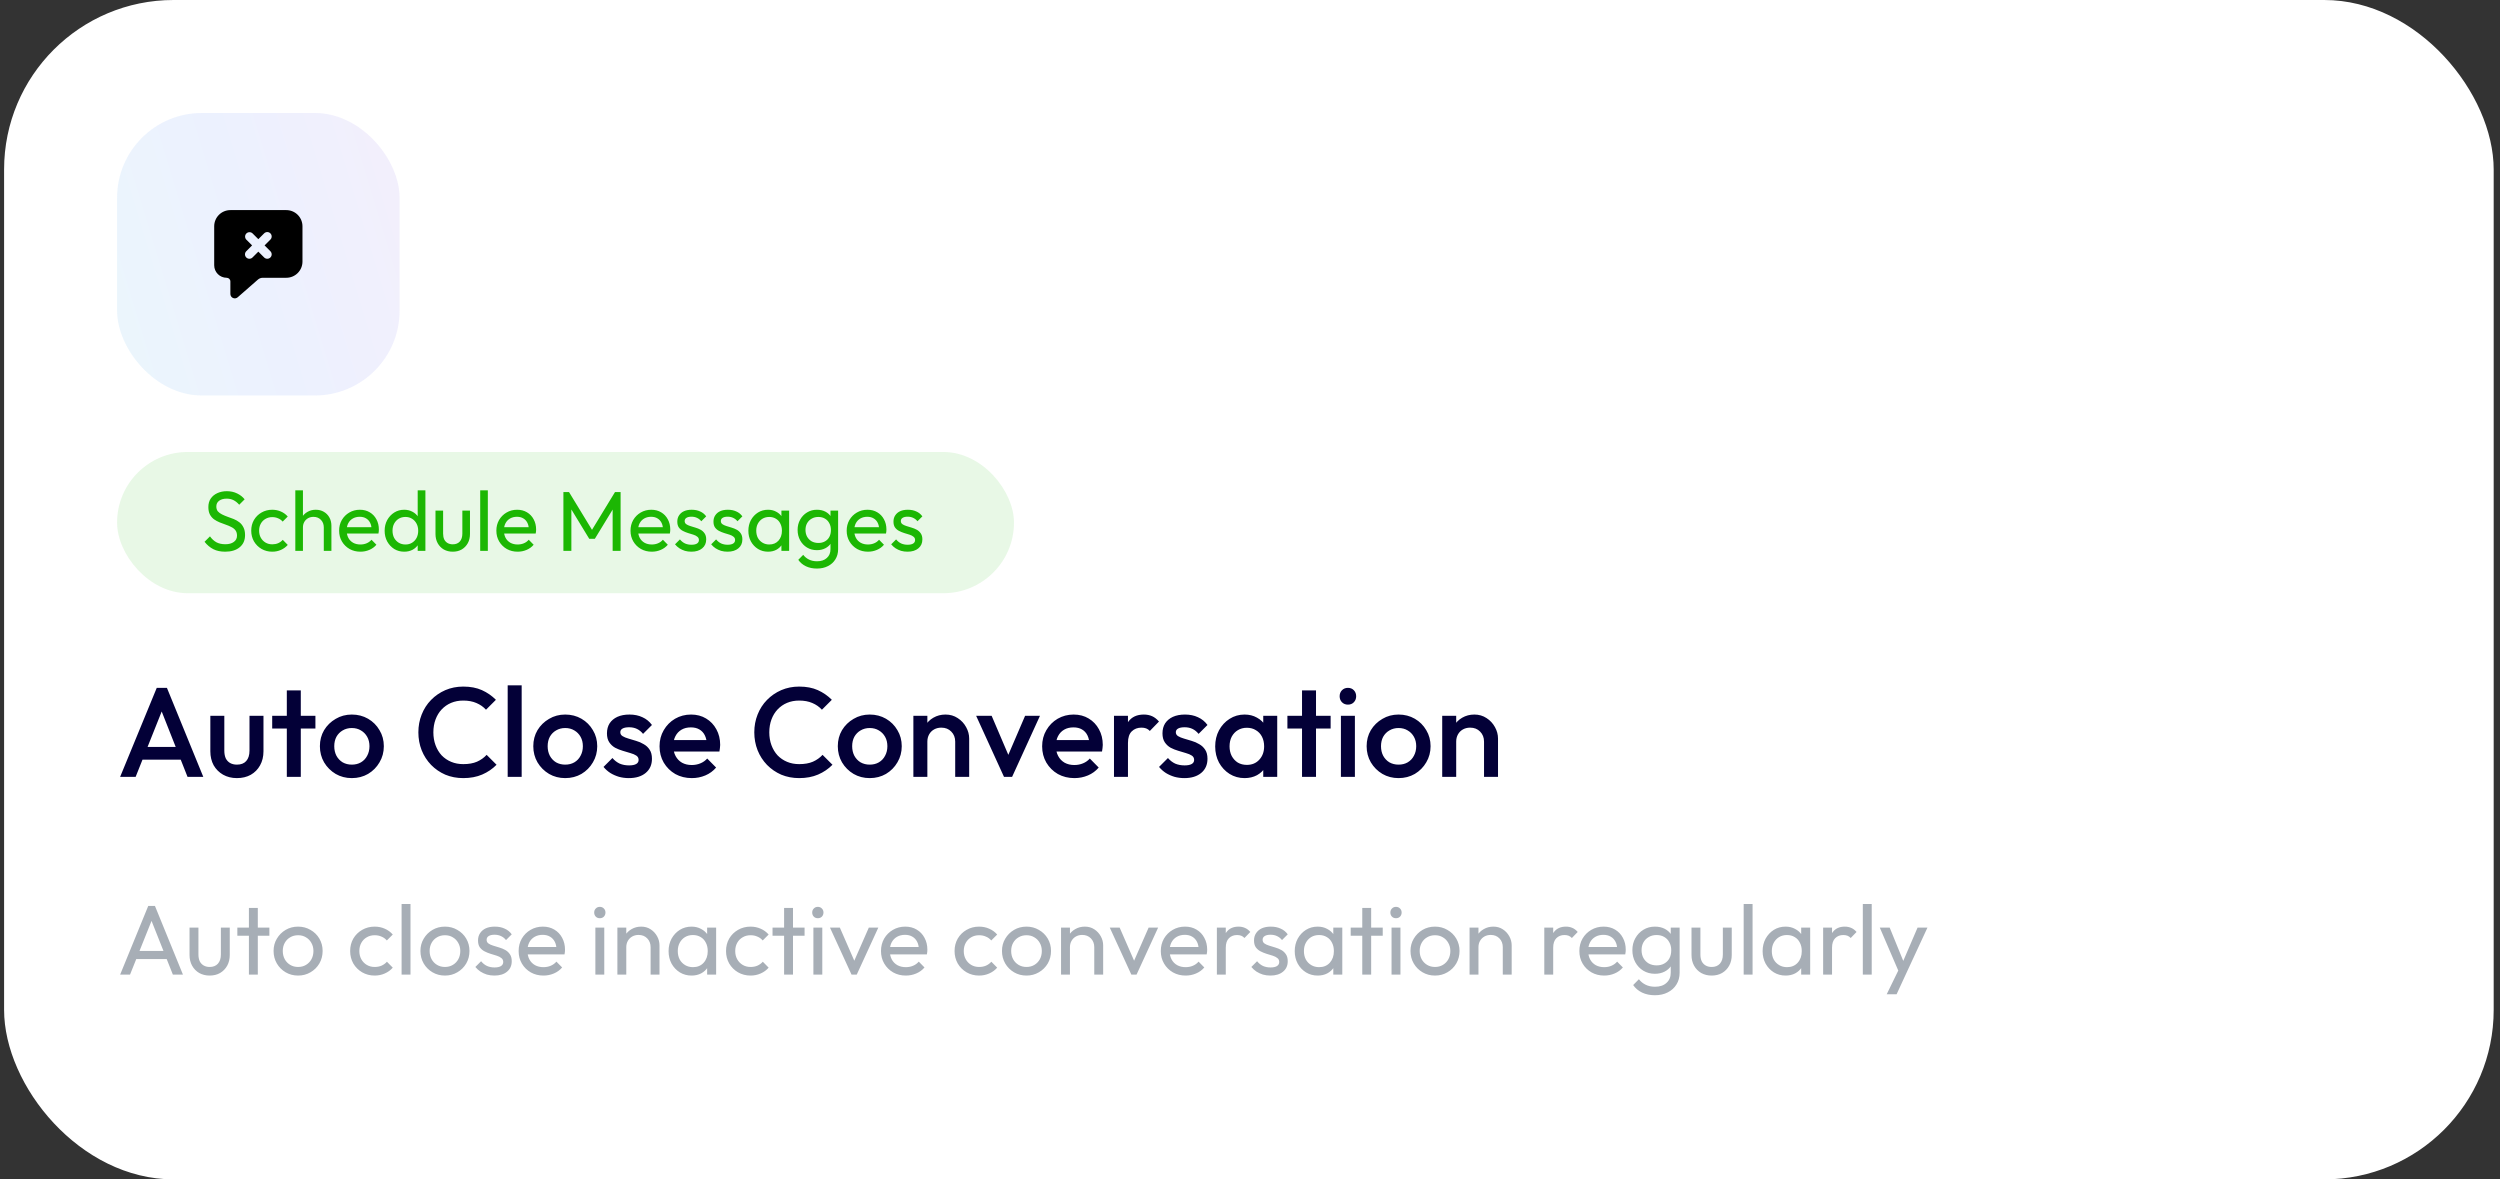 <svg width="354" height="167" viewBox="0 0 354 167" fill="none" xmlns="http://www.w3.org/2000/svg">
<rect x="0" y="0" width="354" height="167" fill="#333333" stroke="none"/>
<rect x="0.58" width="352.526" height="167" rx="24" fill="white"/>
<rect x="16.58" y="16" width="40" height="40" rx="12" fill="url(#paint0_linear_1293_7280)" fill-opacity="0.1"/>
<path fill-rule="evenodd" clip-rule="evenodd" d="M32.621 29.75C32.014 29.75 31.431 29.991 31.001 30.421C30.571 30.851 30.33 31.434 30.33 32.042V37.562C30.33 38.541 31.122 39.333 32.1 39.333C32.388 39.333 32.621 39.567 32.621 39.854V41.625C32.621 41.745 32.656 41.863 32.721 41.964C32.786 42.064 32.879 42.144 32.988 42.194C33.097 42.243 33.219 42.261 33.338 42.243C33.456 42.225 33.568 42.174 33.658 42.095L36.52 39.591C36.71 39.424 36.953 39.333 37.205 39.333H40.538C41.146 39.333 41.729 39.092 42.158 38.662C42.588 38.232 42.83 37.65 42.83 37.042V32.042C42.83 31.434 42.588 30.851 42.158 30.421C41.729 29.991 41.146 29.75 40.538 29.75H32.621ZM34.888 33.058C35.005 32.941 35.164 32.876 35.33 32.876C35.495 32.876 35.654 32.941 35.771 33.058L36.58 33.867L37.388 33.058C37.445 32.997 37.514 32.948 37.591 32.913C37.667 32.879 37.75 32.861 37.834 32.859C37.918 32.858 38.001 32.873 38.079 32.905C38.157 32.936 38.228 32.983 38.287 33.042C38.346 33.102 38.393 33.172 38.425 33.25C38.456 33.328 38.472 33.411 38.47 33.495C38.469 33.579 38.45 33.662 38.416 33.739C38.382 33.815 38.333 33.884 38.271 33.942L37.463 34.75L38.271 35.558C38.333 35.616 38.382 35.685 38.416 35.761C38.45 35.838 38.469 35.921 38.47 36.005C38.472 36.089 38.456 36.172 38.425 36.25C38.393 36.328 38.346 36.398 38.287 36.458C38.228 36.517 38.157 36.564 38.079 36.595C38.001 36.627 37.918 36.642 37.834 36.641C37.75 36.639 37.667 36.621 37.591 36.587C37.514 36.552 37.445 36.503 37.388 36.442L36.58 35.633L35.771 36.442C35.714 36.503 35.645 36.552 35.568 36.587C35.492 36.621 35.409 36.639 35.325 36.641C35.241 36.642 35.158 36.627 35.08 36.595C35.002 36.564 34.931 36.517 34.872 36.458C34.813 36.398 34.766 36.328 34.734 36.25C34.703 36.172 34.688 36.089 34.689 36.005C34.691 35.921 34.709 35.838 34.743 35.761C34.777 35.685 34.827 35.616 34.888 35.558L35.696 34.75L34.888 33.942C34.771 33.825 34.705 33.666 34.705 33.5C34.705 33.334 34.771 33.175 34.888 33.058Z" fill="black"/>
<rect x="16.58" y="64" width="127" height="20" rx="10" fill="#1CB703" fill-opacity="0.1"/>
<path d="M31.88 78.12C31.224 78.12 30.664 78 30.2 77.76C29.736 77.52 29.324 77.172 28.964 76.716L29.732 75.948C29.996 76.316 30.3 76.596 30.644 76.788C30.988 76.972 31.412 77.064 31.916 77.064C32.412 77.064 32.808 76.956 33.104 76.74C33.408 76.524 33.56 76.228 33.56 75.852C33.56 75.54 33.488 75.288 33.344 75.096C33.2 74.904 33.004 74.748 32.756 74.628C32.516 74.5 32.252 74.388 31.964 74.292C31.676 74.188 31.388 74.08 31.1 73.968C30.812 73.848 30.548 73.704 30.308 73.536C30.068 73.36 29.872 73.132 29.72 72.852C29.576 72.572 29.504 72.22 29.504 71.796C29.504 71.324 29.616 70.924 29.84 70.596C30.072 70.26 30.384 70.004 30.776 69.828C31.176 69.644 31.624 69.552 32.12 69.552C32.664 69.552 33.152 69.66 33.584 69.876C34.016 70.084 34.368 70.36 34.64 70.704L33.872 71.472C33.624 71.184 33.356 70.968 33.068 70.824C32.788 70.68 32.464 70.608 32.096 70.608C31.648 70.608 31.292 70.708 31.028 70.908C30.764 71.1 30.632 71.372 30.632 71.724C30.632 72.004 30.704 72.232 30.848 72.408C31 72.576 31.196 72.72 31.436 72.84C31.676 72.96 31.94 73.072 32.228 73.176C32.524 73.272 32.816 73.38 33.104 73.5C33.392 73.62 33.656 73.772 33.896 73.956C34.136 74.14 34.328 74.38 34.472 74.676C34.624 74.964 34.7 75.328 34.7 75.768C34.7 76.504 34.444 77.08 33.932 77.496C33.428 77.912 32.744 78.12 31.88 78.12ZM38.55 78.12C37.99 78.12 37.482 77.988 37.026 77.724C36.578 77.46 36.222 77.104 35.958 76.656C35.702 76.2 35.574 75.696 35.574 75.144C35.574 74.584 35.702 74.08 35.958 73.632C36.222 73.184 36.578 72.832 37.026 72.576C37.482 72.312 37.99 72.18 38.55 72.18C38.99 72.18 39.398 72.264 39.774 72.432C40.15 72.592 40.474 72.828 40.746 73.14L40.026 73.86C39.85 73.652 39.634 73.496 39.378 73.392C39.13 73.28 38.854 73.224 38.55 73.224C38.19 73.224 37.87 73.308 37.59 73.476C37.31 73.636 37.09 73.86 36.93 74.148C36.77 74.436 36.69 74.768 36.69 75.144C36.69 75.52 36.77 75.852 36.93 76.14C37.09 76.428 37.31 76.656 37.59 76.824C37.87 76.992 38.19 77.076 38.55 77.076C38.854 77.076 39.13 77.024 39.378 76.92C39.634 76.808 39.854 76.648 40.038 76.44L40.746 77.16C40.482 77.464 40.158 77.7 39.774 77.868C39.398 78.036 38.99 78.12 38.55 78.12ZM45.849 78V74.676C45.849 74.244 45.713 73.888 45.441 73.608C45.169 73.328 44.817 73.188 44.385 73.188C44.097 73.188 43.841 73.252 43.617 73.38C43.393 73.508 43.217 73.684 43.089 73.908C42.961 74.132 42.897 74.388 42.897 74.676L42.453 74.424C42.453 73.992 42.549 73.608 42.741 73.272C42.933 72.936 43.201 72.672 43.545 72.48C43.889 72.28 44.277 72.18 44.709 72.18C45.141 72.18 45.521 72.276 45.849 72.468C46.185 72.66 46.449 72.928 46.641 73.272C46.833 73.616 46.929 74.012 46.929 74.46V78H45.849ZM41.817 78V69.432H42.897V78H41.817ZM51.031 78.12C50.463 78.12 49.951 77.992 49.495 77.736C49.039 77.472 48.679 77.116 48.415 76.668C48.151 76.22 48.019 75.712 48.019 75.144C48.019 74.584 48.147 74.08 48.403 73.632C48.667 73.184 49.019 72.832 49.459 72.576C49.907 72.312 50.407 72.18 50.959 72.18C51.487 72.18 51.951 72.3 52.351 72.54C52.759 72.78 53.075 73.112 53.299 73.536C53.531 73.96 53.647 74.44 53.647 74.976C53.647 75.056 53.643 75.144 53.635 75.24C53.627 75.328 53.611 75.432 53.587 75.552H48.775V74.652H53.011L52.615 75C52.615 74.616 52.547 74.292 52.411 74.028C52.275 73.756 52.083 73.548 51.835 73.404C51.587 73.252 51.287 73.176 50.935 73.176C50.567 73.176 50.243 73.256 49.963 73.416C49.683 73.576 49.467 73.8 49.315 74.088C49.163 74.376 49.087 74.716 49.087 75.108C49.087 75.508 49.167 75.86 49.327 76.164C49.487 76.46 49.715 76.692 50.011 76.86C50.307 77.02 50.647 77.1 51.031 77.1C51.351 77.1 51.643 77.044 51.907 76.932C52.179 76.82 52.411 76.652 52.603 76.428L53.299 77.136C53.027 77.456 52.691 77.7 52.291 77.868C51.899 78.036 51.479 78.12 51.031 78.12ZM57.237 78.12C56.709 78.12 56.237 77.992 55.821 77.736C55.405 77.472 55.073 77.116 54.825 76.668C54.585 76.22 54.465 75.716 54.465 75.156C54.465 74.596 54.585 74.092 54.825 73.644C55.073 73.196 55.405 72.84 55.821 72.576C56.237 72.312 56.709 72.18 57.237 72.18C57.661 72.18 58.045 72.272 58.389 72.456C58.733 72.632 59.009 72.88 59.217 73.2C59.433 73.512 59.553 73.876 59.577 74.292V76.008C59.553 76.416 59.437 76.78 59.229 77.1C59.021 77.42 58.745 77.672 58.401 77.856C58.057 78.032 57.669 78.12 57.237 78.12ZM57.417 77.1C57.777 77.1 58.089 77.016 58.353 76.848C58.625 76.68 58.837 76.452 58.989 76.164C59.141 75.868 59.217 75.532 59.217 75.156C59.217 74.764 59.137 74.424 58.977 74.136C58.825 73.848 58.613 73.62 58.341 73.452C58.077 73.284 57.765 73.2 57.405 73.2C57.045 73.2 56.729 73.284 56.457 73.452C56.185 73.62 55.969 73.852 55.809 74.148C55.657 74.436 55.581 74.768 55.581 75.144C55.581 75.528 55.657 75.868 55.809 76.164C55.969 76.452 56.185 76.68 56.457 76.848C56.737 77.016 57.057 77.1 57.417 77.1ZM60.237 78H59.145V76.464L59.349 75.072L59.145 73.692V69.432H60.237V78ZM64.101 78.12C63.637 78.12 63.217 78.016 62.841 77.808C62.473 77.592 62.185 77.296 61.977 76.92C61.769 76.544 61.665 76.108 61.665 75.612V72.3H62.745V75.564C62.745 75.876 62.797 76.148 62.901 76.38C63.013 76.604 63.173 76.776 63.381 76.896C63.589 77.016 63.833 77.076 64.113 77.076C64.537 77.076 64.869 76.944 65.109 76.68C65.349 76.408 65.469 76.036 65.469 75.564V72.3H66.549V75.612C66.549 76.108 66.445 76.544 66.237 76.92C66.029 77.296 65.741 77.592 65.373 77.808C65.013 78.016 64.589 78.12 64.101 78.12ZM67.997 78V69.432H69.077V78H67.997ZM73.297 78.12C72.729 78.12 72.217 77.992 71.761 77.736C71.305 77.472 70.945 77.116 70.681 76.668C70.417 76.22 70.285 75.712 70.285 75.144C70.285 74.584 70.413 74.08 70.669 73.632C70.933 73.184 71.285 72.832 71.725 72.576C72.173 72.312 72.673 72.18 73.225 72.18C73.753 72.18 74.217 72.3 74.617 72.54C75.025 72.78 75.341 73.112 75.565 73.536C75.797 73.96 75.913 74.44 75.913 74.976C75.913 75.056 75.909 75.144 75.901 75.24C75.893 75.328 75.877 75.432 75.853 75.552H71.041V74.652H75.277L74.881 75C74.881 74.616 74.813 74.292 74.677 74.028C74.541 73.756 74.349 73.548 74.101 73.404C73.853 73.252 73.553 73.176 73.201 73.176C72.833 73.176 72.509 73.256 72.229 73.416C71.949 73.576 71.733 73.8 71.581 74.088C71.429 74.376 71.353 74.716 71.353 75.108C71.353 75.508 71.433 75.86 71.593 76.164C71.753 76.46 71.981 76.692 72.277 76.86C72.573 77.02 72.913 77.1 73.297 77.1C73.617 77.1 73.909 77.044 74.173 76.932C74.445 76.82 74.677 76.652 74.869 76.428L75.565 77.136C75.293 77.456 74.957 77.7 74.557 77.868C74.165 78.036 73.745 78.12 73.297 78.12ZM79.778 78V69.672H80.57L84.098 75.468H83.558L87.086 69.672H87.878V78H86.75V71.652L87.014 71.724L84.23 76.296H83.438L80.654 71.724L80.906 71.652V78H79.778ZM92.293 78.12C91.725 78.12 91.213 77.992 90.757 77.736C90.301 77.472 89.941 77.116 89.677 76.668C89.413 76.22 89.281 75.712 89.281 75.144C89.281 74.584 89.409 74.08 89.665 73.632C89.929 73.184 90.281 72.832 90.721 72.576C91.169 72.312 91.669 72.18 92.221 72.18C92.749 72.18 93.213 72.3 93.613 72.54C94.021 72.78 94.337 73.112 94.561 73.536C94.793 73.96 94.909 74.44 94.909 74.976C94.909 75.056 94.905 75.144 94.897 75.24C94.889 75.328 94.873 75.432 94.849 75.552H90.037V74.652H94.273L93.877 75C93.877 74.616 93.809 74.292 93.673 74.028C93.537 73.756 93.345 73.548 93.097 73.404C92.849 73.252 92.549 73.176 92.197 73.176C91.829 73.176 91.505 73.256 91.225 73.416C90.945 73.576 90.729 73.8 90.577 74.088C90.425 74.376 90.349 74.716 90.349 75.108C90.349 75.508 90.429 75.86 90.589 76.164C90.749 76.46 90.977 76.692 91.273 76.86C91.569 77.02 91.909 77.1 92.293 77.1C92.613 77.1 92.905 77.044 93.169 76.932C93.441 76.82 93.673 76.652 93.865 76.428L94.561 77.136C94.289 77.456 93.953 77.7 93.553 77.868C93.161 78.036 92.741 78.12 92.293 78.12ZM97.898 78.12C97.578 78.12 97.274 78.08 96.986 78C96.706 77.912 96.446 77.792 96.206 77.64C95.966 77.48 95.758 77.292 95.582 77.076L96.278 76.38C96.486 76.636 96.726 76.828 96.998 76.956C97.27 77.076 97.574 77.136 97.91 77.136C98.246 77.136 98.506 77.08 98.69 76.968C98.874 76.848 98.966 76.684 98.966 76.476C98.966 76.268 98.89 76.108 98.738 75.996C98.594 75.876 98.406 75.78 98.174 75.708C97.942 75.628 97.694 75.552 97.43 75.48C97.174 75.4 96.93 75.3 96.698 75.18C96.466 75.06 96.274 74.896 96.122 74.688C95.978 74.48 95.906 74.204 95.906 73.86C95.906 73.516 95.99 73.22 96.158 72.972C96.326 72.716 96.558 72.52 96.854 72.384C97.158 72.248 97.522 72.18 97.946 72.18C98.394 72.18 98.79 72.26 99.134 72.42C99.486 72.572 99.774 72.804 99.998 73.116L99.302 73.812C99.142 73.604 98.942 73.444 98.702 73.332C98.47 73.22 98.206 73.164 97.91 73.164C97.598 73.164 97.358 73.22 97.19 73.332C97.03 73.436 96.95 73.584 96.95 73.776C96.95 73.968 97.022 74.116 97.166 74.22C97.31 74.324 97.498 74.412 97.73 74.484C97.97 74.556 98.218 74.632 98.474 74.712C98.73 74.784 98.974 74.884 99.206 75.012C99.438 75.14 99.626 75.312 99.77 75.528C99.922 75.744 99.998 76.028 99.998 76.38C99.998 76.916 99.806 77.34 99.422 77.652C99.046 77.964 98.538 78.12 97.898 78.12ZM103.02 78.12C102.7 78.12 102.396 78.08 102.108 78C101.828 77.912 101.568 77.792 101.328 77.64C101.088 77.48 100.88 77.292 100.704 77.076L101.4 76.38C101.608 76.636 101.848 76.828 102.12 76.956C102.392 77.076 102.696 77.136 103.032 77.136C103.368 77.136 103.628 77.08 103.812 76.968C103.996 76.848 104.088 76.684 104.088 76.476C104.088 76.268 104.012 76.108 103.86 75.996C103.716 75.876 103.528 75.78 103.296 75.708C103.064 75.628 102.816 75.552 102.552 75.48C102.296 75.4 102.052 75.3 101.82 75.18C101.588 75.06 101.396 74.896 101.244 74.688C101.1 74.48 101.028 74.204 101.028 73.86C101.028 73.516 101.112 73.22 101.28 72.972C101.448 72.716 101.68 72.52 101.976 72.384C102.28 72.248 102.644 72.18 103.068 72.18C103.516 72.18 103.912 72.26 104.256 72.42C104.608 72.572 104.896 72.804 105.12 73.116L104.424 73.812C104.264 73.604 104.064 73.444 103.824 73.332C103.592 73.22 103.328 73.164 103.032 73.164C102.72 73.164 102.48 73.22 102.312 73.332C102.152 73.436 102.072 73.584 102.072 73.776C102.072 73.968 102.144 74.116 102.288 74.22C102.432 74.324 102.62 74.412 102.852 74.484C103.092 74.556 103.34 74.632 103.596 74.712C103.852 74.784 104.096 74.884 104.328 75.012C104.56 75.14 104.748 75.312 104.892 75.528C105.044 75.744 105.12 76.028 105.12 76.38C105.12 76.916 104.928 77.34 104.544 77.652C104.168 77.964 103.66 78.12 103.02 78.12ZM108.753 78.12C108.233 78.12 107.761 77.992 107.337 77.736C106.913 77.472 106.577 77.116 106.329 76.668C106.089 76.22 105.969 75.716 105.969 75.156C105.969 74.596 106.089 74.092 106.329 73.644C106.577 73.196 106.909 72.84 107.325 72.576C107.749 72.312 108.225 72.18 108.753 72.18C109.185 72.18 109.569 72.272 109.905 72.456C110.249 72.632 110.525 72.88 110.733 73.2C110.941 73.512 111.057 73.876 111.081 74.292V76.008C111.057 76.416 110.941 76.78 110.733 77.1C110.533 77.42 110.261 77.672 109.917 77.856C109.581 78.032 109.193 78.12 108.753 78.12ZM108.933 77.1C109.469 77.1 109.901 76.92 110.229 76.56C110.557 76.192 110.721 75.724 110.721 75.156C110.721 74.764 110.645 74.424 110.493 74.136C110.349 73.84 110.141 73.612 109.869 73.452C109.597 73.284 109.281 73.2 108.921 73.2C108.561 73.2 108.241 73.284 107.961 73.452C107.689 73.62 107.473 73.852 107.313 74.148C107.161 74.436 107.085 74.768 107.085 75.144C107.085 75.528 107.161 75.868 107.313 76.164C107.473 76.452 107.693 76.68 107.973 76.848C108.253 77.016 108.573 77.1 108.933 77.1ZM110.649 78V76.464L110.853 75.072L110.649 73.692V72.3H111.741V78H110.649ZM115.677 80.508C115.093 80.508 114.573 80.4 114.117 80.184C113.669 79.968 113.309 79.664 113.037 79.272L113.733 78.564C113.965 78.86 114.241 79.084 114.561 79.236C114.881 79.396 115.261 79.476 115.701 79.476C116.285 79.476 116.745 79.32 117.081 79.008C117.425 78.704 117.597 78.292 117.597 77.772V76.356L117.789 75.072L117.597 73.8V72.3H118.677V77.772C118.677 78.316 118.549 78.792 118.293 79.2C118.045 79.608 117.693 79.928 117.237 80.16C116.789 80.392 116.269 80.508 115.677 80.508ZM115.677 77.904C115.157 77.904 114.689 77.78 114.273 77.532C113.865 77.284 113.541 76.944 113.301 76.512C113.061 76.072 112.941 75.58 112.941 75.036C112.941 74.492 113.061 74.008 113.301 73.584C113.541 73.152 113.865 72.812 114.273 72.564C114.689 72.308 115.157 72.18 115.677 72.18C116.125 72.18 116.521 72.268 116.865 72.444C117.209 72.62 117.481 72.868 117.681 73.188C117.889 73.5 118.001 73.868 118.017 74.292V75.804C117.993 76.22 117.877 76.588 117.669 76.908C117.469 77.22 117.197 77.464 116.853 77.64C116.509 77.816 116.117 77.904 115.677 77.904ZM115.893 76.884C116.245 76.884 116.553 76.808 116.817 76.656C117.089 76.504 117.297 76.292 117.441 76.02C117.585 75.74 117.657 75.416 117.657 75.048C117.657 74.68 117.581 74.36 117.429 74.088C117.285 73.808 117.081 73.592 116.817 73.44C116.553 73.28 116.241 73.2 115.881 73.2C115.521 73.2 115.205 73.28 114.933 73.44C114.661 73.592 114.445 73.808 114.285 74.088C114.133 74.36 114.057 74.676 114.057 75.036C114.057 75.396 114.133 75.716 114.285 75.996C114.445 76.276 114.661 76.496 114.933 76.656C115.213 76.808 115.533 76.884 115.893 76.884ZM122.902 78.12C122.334 78.12 121.822 77.992 121.366 77.736C120.91 77.472 120.55 77.116 120.286 76.668C120.022 76.22 119.89 75.712 119.89 75.144C119.89 74.584 120.018 74.08 120.274 73.632C120.538 73.184 120.89 72.832 121.33 72.576C121.778 72.312 122.278 72.18 122.83 72.18C123.358 72.18 123.822 72.3 124.222 72.54C124.63 72.78 124.946 73.112 125.17 73.536C125.402 73.96 125.518 74.44 125.518 74.976C125.518 75.056 125.514 75.144 125.506 75.24C125.498 75.328 125.482 75.432 125.458 75.552H120.646V74.652H124.882L124.486 75C124.486 74.616 124.418 74.292 124.282 74.028C124.146 73.756 123.954 73.548 123.706 73.404C123.458 73.252 123.158 73.176 122.806 73.176C122.438 73.176 122.114 73.256 121.834 73.416C121.554 73.576 121.338 73.8 121.186 74.088C121.034 74.376 120.958 74.716 120.958 75.108C120.958 75.508 121.038 75.86 121.198 76.164C121.358 76.46 121.586 76.692 121.882 76.86C122.178 77.02 122.518 77.1 122.902 77.1C123.222 77.1 123.514 77.044 123.778 76.932C124.05 76.82 124.282 76.652 124.474 76.428L125.17 77.136C124.898 77.456 124.562 77.7 124.162 77.868C123.77 78.036 123.35 78.12 122.902 78.12ZM128.508 78.12C128.188 78.12 127.884 78.08 127.596 78C127.316 77.912 127.056 77.792 126.816 77.64C126.576 77.48 126.368 77.292 126.192 77.076L126.888 76.38C127.096 76.636 127.336 76.828 127.608 76.956C127.88 77.076 128.184 77.136 128.52 77.136C128.856 77.136 129.116 77.08 129.3 76.968C129.484 76.848 129.576 76.684 129.576 76.476C129.576 76.268 129.5 76.108 129.348 75.996C129.204 75.876 129.016 75.78 128.784 75.708C128.552 75.628 128.304 75.552 128.04 75.48C127.784 75.4 127.54 75.3 127.308 75.18C127.076 75.06 126.884 74.896 126.732 74.688C126.588 74.48 126.516 74.204 126.516 73.86C126.516 73.516 126.6 73.22 126.768 72.972C126.936 72.716 127.168 72.52 127.464 72.384C127.768 72.248 128.132 72.18 128.556 72.18C129.004 72.18 129.4 72.26 129.744 72.42C130.096 72.572 130.384 72.804 130.608 73.116L129.912 73.812C129.752 73.604 129.552 73.444 129.312 73.332C129.08 73.22 128.816 73.164 128.52 73.164C128.208 73.164 127.968 73.22 127.8 73.332C127.64 73.436 127.56 73.584 127.56 73.776C127.56 73.968 127.632 74.116 127.776 74.22C127.92 74.324 128.108 74.412 128.34 74.484C128.58 74.556 128.828 74.632 129.084 74.712C129.34 74.784 129.584 74.884 129.816 75.012C130.048 75.14 130.236 75.312 130.38 75.528C130.532 75.744 130.608 76.028 130.608 76.38C130.608 76.916 130.416 77.34 130.032 77.652C129.656 77.964 129.148 78.12 128.508 78.12Z" fill="#1CB703"/>
<path d="M17.012 110L22.196 97.4H23.636L28.784 110H26.552L22.52 99.794H23.276L19.208 110H17.012ZM19.568 107.57V105.77H26.246V107.57H19.568ZM33.546 110.18C32.814 110.18 32.16 110.018 31.584 109.694C31.02 109.37 30.576 108.926 30.252 108.362C29.94 107.786 29.784 107.126 29.784 106.382V101.36H31.764V106.292C31.764 106.712 31.83 107.072 31.962 107.372C32.106 107.66 32.31 107.882 32.574 108.038C32.85 108.194 33.174 108.272 33.546 108.272C34.122 108.272 34.56 108.104 34.86 107.768C35.172 107.42 35.328 106.928 35.328 106.292V101.36H37.308V106.382C37.308 107.138 37.146 107.804 36.822 108.38C36.51 108.944 36.072 109.388 35.508 109.712C34.944 110.024 34.29 110.18 33.546 110.18ZM40.613 110V97.76H42.593V110H40.613ZM38.543 103.16V101.36H44.663V103.16H38.543ZM49.815 110.18C48.975 110.18 48.213 109.982 47.529 109.586C46.845 109.178 46.299 108.632 45.891 107.948C45.495 107.264 45.297 106.502 45.297 105.662C45.297 104.822 45.495 104.066 45.891 103.394C46.299 102.722 46.845 102.188 47.529 101.792C48.213 101.384 48.975 101.18 49.815 101.18C50.667 101.18 51.435 101.378 52.119 101.774C52.803 102.17 53.343 102.71 53.739 103.394C54.147 104.066 54.351 104.822 54.351 105.662C54.351 106.502 54.147 107.264 53.739 107.948C53.343 108.632 52.803 109.178 52.119 109.586C51.435 109.982 50.667 110.18 49.815 110.18ZM49.815 108.272C50.307 108.272 50.739 108.164 51.111 107.948C51.495 107.72 51.789 107.408 51.993 107.012C52.209 106.616 52.317 106.166 52.317 105.662C52.317 105.158 52.209 104.714 51.993 104.33C51.777 103.946 51.483 103.646 51.111 103.43C50.739 103.202 50.307 103.088 49.815 103.088C49.335 103.088 48.903 103.202 48.519 103.43C48.147 103.646 47.853 103.946 47.637 104.33C47.433 104.714 47.331 105.158 47.331 105.662C47.331 106.166 47.433 106.616 47.637 107.012C47.853 107.408 48.147 107.72 48.519 107.948C48.903 108.164 49.335 108.272 49.815 108.272ZM65.595 110.18C64.683 110.18 63.837 110.018 63.057 109.694C62.289 109.358 61.617 108.896 61.041 108.308C60.465 107.708 60.021 107.018 59.709 106.238C59.397 105.446 59.241 104.6 59.241 103.7C59.241 102.8 59.397 101.96 59.709 101.18C60.021 100.388 60.465 99.698 61.041 99.11C61.617 98.522 62.289 98.06 63.057 97.724C63.837 97.388 64.683 97.22 65.595 97.22C66.615 97.22 67.497 97.388 68.241 97.724C68.985 98.06 69.645 98.516 70.221 99.092L68.817 100.496C68.445 100.088 67.989 99.77 67.449 99.542C66.921 99.314 66.303 99.2 65.595 99.2C64.971 99.2 64.401 99.308 63.885 99.524C63.369 99.74 62.919 100.052 62.535 100.46C62.163 100.856 61.875 101.33 61.671 101.882C61.467 102.434 61.365 103.04 61.365 103.7C61.365 104.36 61.467 104.966 61.671 105.518C61.875 106.07 62.163 106.55 62.535 106.958C62.919 107.354 63.369 107.66 63.885 107.876C64.401 108.092 64.971 108.2 65.595 108.2C66.363 108.2 67.011 108.086 67.539 107.858C68.079 107.618 68.535 107.294 68.907 106.886L70.311 108.29C69.735 108.878 69.057 109.34 68.277 109.676C67.497 110.012 66.603 110.18 65.595 110.18ZM71.888 110V97.04H73.868V110H71.888ZM80.032 110.18C79.192 110.18 78.43 109.982 77.746 109.586C77.062 109.178 76.516 108.632 76.108 107.948C75.712 107.264 75.514 106.502 75.514 105.662C75.514 104.822 75.712 104.066 76.108 103.394C76.516 102.722 77.062 102.188 77.746 101.792C78.43 101.384 79.192 101.18 80.032 101.18C80.884 101.18 81.652 101.378 82.336 101.774C83.02 102.17 83.56 102.71 83.956 103.394C84.364 104.066 84.568 104.822 84.568 105.662C84.568 106.502 84.364 107.264 83.956 107.948C83.56 108.632 83.02 109.178 82.336 109.586C81.652 109.982 80.884 110.18 80.032 110.18ZM80.032 108.272C80.524 108.272 80.956 108.164 81.328 107.948C81.712 107.72 82.006 107.408 82.21 107.012C82.426 106.616 82.534 106.166 82.534 105.662C82.534 105.158 82.426 104.714 82.21 104.33C81.994 103.946 81.7 103.646 81.328 103.43C80.956 103.202 80.524 103.088 80.032 103.088C79.552 103.088 79.12 103.202 78.736 103.43C78.364 103.646 78.07 103.946 77.854 104.33C77.65 104.714 77.548 105.158 77.548 105.662C77.548 106.166 77.65 106.616 77.854 107.012C78.07 107.408 78.364 107.72 78.736 107.948C79.12 108.164 79.552 108.272 80.032 108.272ZM89.041 110.18C88.561 110.18 88.099 110.12 87.655 110C87.211 109.868 86.803 109.688 86.431 109.46C86.059 109.22 85.735 108.932 85.459 108.596L86.719 107.336C87.019 107.684 87.361 107.948 87.745 108.128C88.141 108.296 88.585 108.38 89.077 108.38C89.521 108.38 89.857 108.314 90.085 108.182C90.313 108.05 90.427 107.858 90.427 107.606C90.427 107.342 90.319 107.138 90.103 106.994C89.887 106.85 89.605 106.73 89.257 106.634C88.921 106.526 88.561 106.418 88.177 106.31C87.805 106.202 87.445 106.058 87.097 105.878C86.761 105.686 86.485 105.428 86.269 105.104C86.053 104.78 85.945 104.36 85.945 103.844C85.945 103.292 86.071 102.818 86.323 102.422C86.587 102.026 86.953 101.72 87.421 101.504C87.901 101.288 88.471 101.18 89.131 101.18C89.827 101.18 90.439 101.306 90.967 101.558C91.507 101.798 91.957 102.164 92.317 102.656L91.057 103.916C90.805 103.604 90.517 103.37 90.193 103.214C89.869 103.058 89.497 102.98 89.077 102.98C88.681 102.98 88.375 103.04 88.159 103.16C87.943 103.28 87.835 103.454 87.835 103.682C87.835 103.922 87.943 104.108 88.159 104.24C88.375 104.372 88.651 104.486 88.987 104.582C89.335 104.678 89.695 104.786 90.067 104.906C90.451 105.014 90.811 105.17 91.147 105.374C91.495 105.566 91.777 105.83 91.993 106.166C92.209 106.49 92.317 106.916 92.317 107.444C92.317 108.284 92.023 108.95 91.435 109.442C90.847 109.934 90.049 110.18 89.041 110.18ZM97.963 110.18C97.099 110.18 96.319 109.988 95.623 109.604C94.939 109.208 94.393 108.668 93.985 107.984C93.589 107.3 93.391 106.532 93.391 105.68C93.391 104.828 93.589 104.066 93.985 103.394C94.381 102.71 94.915 102.17 95.587 101.774C96.271 101.378 97.027 101.18 97.855 101.18C98.659 101.18 99.367 101.366 99.979 101.738C100.603 102.11 101.089 102.62 101.437 103.268C101.797 103.916 101.977 104.654 101.977 105.482C101.977 105.626 101.965 105.776 101.941 105.932C101.929 106.076 101.905 106.238 101.869 106.418H94.777V104.798H100.843L100.105 105.446C100.081 104.918 99.979 104.474 99.799 104.114C99.619 103.754 99.361 103.478 99.025 103.286C98.701 103.094 98.299 102.998 97.819 102.998C97.315 102.998 96.877 103.106 96.505 103.322C96.133 103.538 95.845 103.844 95.641 104.24C95.437 104.624 95.335 105.086 95.335 105.626C95.335 106.166 95.443 106.64 95.659 107.048C95.875 107.456 96.181 107.774 96.577 108.002C96.973 108.218 97.429 108.326 97.945 108.326C98.389 108.326 98.797 108.248 99.169 108.092C99.553 107.936 99.877 107.708 100.141 107.408L101.401 108.686C100.981 109.178 100.471 109.55 99.871 109.802C99.271 110.054 98.635 110.18 97.963 110.18ZM113.162 110.18C112.25 110.18 111.404 110.018 110.624 109.694C109.856 109.358 109.184 108.896 108.608 108.308C108.032 107.708 107.588 107.018 107.276 106.238C106.964 105.446 106.808 104.6 106.808 103.7C106.808 102.8 106.964 101.96 107.276 101.18C107.588 100.388 108.032 99.698 108.608 99.11C109.184 98.522 109.856 98.06 110.624 97.724C111.404 97.388 112.25 97.22 113.162 97.22C114.182 97.22 115.064 97.388 115.808 97.724C116.552 98.06 117.212 98.516 117.788 99.092L116.384 100.496C116.012 100.088 115.556 99.77 115.016 99.542C114.488 99.314 113.87 99.2 113.162 99.2C112.538 99.2 111.968 99.308 111.452 99.524C110.936 99.74 110.486 100.052 110.102 100.46C109.73 100.856 109.442 101.33 109.238 101.882C109.034 102.434 108.932 103.04 108.932 103.7C108.932 104.36 109.034 104.966 109.238 105.518C109.442 106.07 109.73 106.55 110.102 106.958C110.486 107.354 110.936 107.66 111.452 107.876C111.968 108.092 112.538 108.2 113.162 108.2C113.93 108.2 114.578 108.086 115.106 107.858C115.646 107.618 116.102 107.294 116.474 106.886L117.878 108.29C117.302 108.878 116.624 109.34 115.844 109.676C115.064 110.012 114.17 110.18 113.162 110.18ZM123.151 110.18C122.311 110.18 121.549 109.982 120.865 109.586C120.181 109.178 119.635 108.632 119.227 107.948C118.831 107.264 118.633 106.502 118.633 105.662C118.633 104.822 118.831 104.066 119.227 103.394C119.635 102.722 120.181 102.188 120.865 101.792C121.549 101.384 122.311 101.18 123.151 101.18C124.003 101.18 124.771 101.378 125.455 101.774C126.139 102.17 126.679 102.71 127.075 103.394C127.483 104.066 127.687 104.822 127.687 105.662C127.687 106.502 127.483 107.264 127.075 107.948C126.679 108.632 126.139 109.178 125.455 109.586C124.771 109.982 124.003 110.18 123.151 110.18ZM123.151 108.272C123.643 108.272 124.075 108.164 124.447 107.948C124.831 107.72 125.125 107.408 125.329 107.012C125.545 106.616 125.653 106.166 125.653 105.662C125.653 105.158 125.545 104.714 125.329 104.33C125.113 103.946 124.819 103.646 124.447 103.43C124.075 103.202 123.643 103.088 123.151 103.088C122.671 103.088 122.239 103.202 121.855 103.43C121.483 103.646 121.189 103.946 120.973 104.33C120.769 104.714 120.667 105.158 120.667 105.662C120.667 106.166 120.769 106.616 120.973 107.012C121.189 107.408 121.483 107.72 121.855 107.948C122.239 108.164 122.671 108.272 123.151 108.272ZM135.256 110V105.014C135.256 104.438 135.07 103.964 134.698 103.592C134.338 103.22 133.87 103.034 133.294 103.034C132.91 103.034 132.568 103.118 132.268 103.286C131.968 103.454 131.734 103.688 131.566 103.988C131.398 104.288 131.314 104.63 131.314 105.014L130.54 104.582C130.54 103.922 130.684 103.34 130.972 102.836C131.26 102.32 131.656 101.918 132.16 101.63C132.676 101.33 133.252 101.18 133.888 101.18C134.536 101.18 135.112 101.348 135.616 101.684C136.12 102.008 136.516 102.434 136.804 102.962C137.092 103.478 137.236 104.018 137.236 104.582V110H135.256ZM129.334 110V101.36H131.314V110H129.334ZM142.164 110L138.222 101.36H140.418L143.424 108.398H142.128L145.152 101.36H147.258L143.316 110H142.164ZM152.139 110.18C151.275 110.18 150.495 109.988 149.799 109.604C149.115 109.208 148.569 108.668 148.161 107.984C147.765 107.3 147.567 106.532 147.567 105.68C147.567 104.828 147.765 104.066 148.161 103.394C148.557 102.71 149.091 102.17 149.763 101.774C150.447 101.378 151.203 101.18 152.031 101.18C152.835 101.18 153.543 101.366 154.155 101.738C154.779 102.11 155.265 102.62 155.613 103.268C155.973 103.916 156.153 104.654 156.153 105.482C156.153 105.626 156.141 105.776 156.117 105.932C156.105 106.076 156.081 106.238 156.045 106.418H148.953V104.798H155.019L154.281 105.446C154.257 104.918 154.155 104.474 153.975 104.114C153.795 103.754 153.537 103.478 153.201 103.286C152.877 103.094 152.475 102.998 151.995 102.998C151.491 102.998 151.053 103.106 150.681 103.322C150.309 103.538 150.021 103.844 149.817 104.24C149.613 104.624 149.511 105.086 149.511 105.626C149.511 106.166 149.619 106.64 149.835 107.048C150.051 107.456 150.357 107.774 150.753 108.002C151.149 108.218 151.605 108.326 152.121 108.326C152.565 108.326 152.973 108.248 153.345 108.092C153.729 107.936 154.053 107.708 154.317 107.408L155.577 108.686C155.157 109.178 154.647 109.55 154.047 109.802C153.447 110.054 152.811 110.18 152.139 110.18ZM157.74 110V101.36H159.72V110H157.74ZM159.72 105.194L159.036 104.852C159.036 103.76 159.276 102.878 159.756 102.206C160.248 101.522 160.986 101.18 161.97 101.18C162.402 101.18 162.792 101.258 163.14 101.414C163.488 101.57 163.812 101.822 164.112 102.17L162.816 103.502C162.66 103.334 162.486 103.214 162.294 103.142C162.102 103.07 161.88 103.034 161.628 103.034C161.076 103.034 160.62 103.208 160.26 103.556C159.9 103.904 159.72 104.45 159.72 105.194ZM167.703 110.18C167.223 110.18 166.761 110.12 166.317 110C165.873 109.868 165.465 109.688 165.093 109.46C164.721 109.22 164.397 108.932 164.121 108.596L165.381 107.336C165.681 107.684 166.023 107.948 166.407 108.128C166.803 108.296 167.247 108.38 167.739 108.38C168.183 108.38 168.519 108.314 168.747 108.182C168.975 108.05 169.089 107.858 169.089 107.606C169.089 107.342 168.981 107.138 168.765 106.994C168.549 106.85 168.267 106.73 167.919 106.634C167.583 106.526 167.223 106.418 166.839 106.31C166.467 106.202 166.107 106.058 165.759 105.878C165.423 105.686 165.147 105.428 164.931 105.104C164.715 104.78 164.607 104.36 164.607 103.844C164.607 103.292 164.733 102.818 164.985 102.422C165.249 102.026 165.615 101.72 166.083 101.504C166.563 101.288 167.133 101.18 167.793 101.18C168.489 101.18 169.101 101.306 169.629 101.558C170.169 101.798 170.619 102.164 170.979 102.656L169.719 103.916C169.467 103.604 169.179 103.37 168.855 103.214C168.531 103.058 168.159 102.98 167.739 102.98C167.343 102.98 167.037 103.04 166.821 103.16C166.605 103.28 166.497 103.454 166.497 103.682C166.497 103.922 166.605 104.108 166.821 104.24C167.037 104.372 167.313 104.486 167.649 104.582C167.997 104.678 168.357 104.786 168.729 104.906C169.113 105.014 169.473 105.17 169.809 105.374C170.157 105.566 170.439 105.83 170.655 106.166C170.871 106.49 170.979 106.916 170.979 107.444C170.979 108.284 170.685 108.95 170.097 109.442C169.509 109.934 168.711 110.18 167.703 110.18ZM176.229 110.18C175.449 110.18 174.741 109.982 174.105 109.586C173.481 109.19 172.983 108.656 172.611 107.984C172.251 107.3 172.071 106.538 172.071 105.698C172.071 104.846 172.251 104.084 172.611 103.412C172.983 102.728 173.481 102.188 174.105 101.792C174.741 101.384 175.449 101.18 176.229 101.18C176.889 101.18 177.471 101.324 177.975 101.612C178.491 101.888 178.899 102.272 179.199 102.764C179.499 103.256 179.649 103.814 179.649 104.438V106.922C179.649 107.546 179.499 108.104 179.199 108.596C178.911 109.088 178.509 109.478 177.993 109.766C177.477 110.042 176.889 110.18 176.229 110.18ZM176.553 108.308C177.285 108.308 177.873 108.062 178.317 107.57C178.773 107.078 179.001 106.448 179.001 105.68C179.001 105.164 178.899 104.708 178.695 104.312C178.491 103.916 178.203 103.61 177.831 103.394C177.471 103.166 177.045 103.052 176.553 103.052C176.073 103.052 175.647 103.166 175.275 103.394C174.915 103.61 174.627 103.916 174.411 104.312C174.207 104.708 174.105 105.164 174.105 105.68C174.105 106.196 174.207 106.652 174.411 107.048C174.627 107.444 174.915 107.756 175.275 107.984C175.647 108.2 176.073 108.308 176.553 108.308ZM178.875 110V107.678L179.217 105.572L178.875 103.484V101.36H180.855V110H178.875ZM184.367 110V97.76H186.347V110H184.367ZM182.297 103.16V101.36H188.417V103.16H182.297ZM189.873 110V101.36H191.853V110H189.873ZM190.863 99.776C190.527 99.776 190.245 99.662 190.017 99.434C189.801 99.206 189.693 98.924 189.693 98.588C189.693 98.252 189.801 97.97 190.017 97.742C190.245 97.514 190.527 97.4 190.863 97.4C191.211 97.4 191.493 97.514 191.709 97.742C191.925 97.97 192.033 98.252 192.033 98.588C192.033 98.924 191.925 99.206 191.709 99.434C191.493 99.662 191.211 99.776 190.863 99.776ZM198.034 110.18C197.194 110.18 196.432 109.982 195.748 109.586C195.064 109.178 194.518 108.632 194.11 107.948C193.714 107.264 193.516 106.502 193.516 105.662C193.516 104.822 193.714 104.066 194.11 103.394C194.518 102.722 195.064 102.188 195.748 101.792C196.432 101.384 197.194 101.18 198.034 101.18C198.886 101.18 199.654 101.378 200.338 101.774C201.022 102.17 201.562 102.71 201.958 103.394C202.366 104.066 202.57 104.822 202.57 105.662C202.57 106.502 202.366 107.264 201.958 107.948C201.562 108.632 201.022 109.178 200.338 109.586C199.654 109.982 198.886 110.18 198.034 110.18ZM198.034 108.272C198.526 108.272 198.958 108.164 199.33 107.948C199.714 107.72 200.008 107.408 200.212 107.012C200.428 106.616 200.536 106.166 200.536 105.662C200.536 105.158 200.428 104.714 200.212 104.33C199.996 103.946 199.702 103.646 199.33 103.43C198.958 103.202 198.526 103.088 198.034 103.088C197.554 103.088 197.122 103.202 196.738 103.43C196.366 103.646 196.072 103.946 195.856 104.33C195.652 104.714 195.55 105.158 195.55 105.662C195.55 106.166 195.652 106.616 195.856 107.012C196.072 107.408 196.366 107.72 196.738 107.948C197.122 108.164 197.554 108.272 198.034 108.272ZM210.139 110V105.014C210.139 104.438 209.953 103.964 209.581 103.592C209.221 103.22 208.753 103.034 208.177 103.034C207.793 103.034 207.451 103.118 207.151 103.286C206.851 103.454 206.617 103.688 206.449 103.988C206.281 104.288 206.197 104.63 206.197 105.014L205.423 104.582C205.423 103.922 205.567 103.34 205.855 102.836C206.143 102.32 206.539 101.918 207.043 101.63C207.559 101.33 208.135 101.18 208.771 101.18C209.419 101.18 209.995 101.348 210.499 101.684C211.003 102.008 211.399 102.434 211.687 102.962C211.975 103.478 212.119 104.018 212.119 104.582V110H210.139ZM204.217 110V101.36H206.197V110H204.217Z" fill="#030037"/>
<path d="M17.014 138L20.99 128.284H21.942L25.904 138H24.476L21.214 129.782H21.704L18.414 138H17.014ZM18.904 135.802V134.654H24.014V135.802H18.904ZM29.68 138.14C29.138 138.14 28.648 138.019 28.209 137.776C27.78 137.524 27.444 137.179 27.201 136.74C26.959 136.301 26.837 135.793 26.837 135.214V131.35H28.098V135.158C28.098 135.522 28.158 135.839 28.279 136.11C28.41 136.371 28.597 136.572 28.84 136.712C29.082 136.852 29.367 136.922 29.694 136.922C30.188 136.922 30.576 136.768 30.855 136.46C31.136 136.143 31.276 135.709 31.276 135.158V131.35H32.535V135.214C32.535 135.793 32.414 136.301 32.172 136.74C31.929 137.179 31.593 137.524 31.163 137.776C30.744 138.019 30.249 138.14 29.68 138.14ZM35.246 138V128.564H36.506V138H35.246ZM33.608 132.498V131.35H38.144V132.498H33.608ZM42.212 138.14C41.558 138.14 40.97 137.986 40.447 137.678C39.925 137.37 39.51 136.955 39.202 136.432C38.894 135.9 38.739 135.307 38.739 134.654C38.739 134.01 38.894 133.431 39.202 132.918C39.51 132.395 39.925 131.98 40.447 131.672C40.97 131.364 41.558 131.21 42.212 131.21C42.855 131.21 43.439 131.364 43.962 131.672C44.493 131.971 44.913 132.381 45.221 132.904C45.529 133.427 45.684 134.01 45.684 134.654C45.684 135.307 45.529 135.9 45.221 136.432C44.913 136.955 44.493 137.37 43.962 137.678C43.439 137.986 42.855 138.14 42.212 138.14ZM42.212 136.922C42.632 136.922 43.005 136.824 43.331 136.628C43.658 136.432 43.915 136.166 44.102 135.83C44.288 135.485 44.382 135.093 44.382 134.654C44.382 134.225 44.283 133.842 44.087 133.506C43.901 133.17 43.644 132.909 43.318 132.722C43 132.526 42.632 132.428 42.212 132.428C41.791 132.428 41.418 132.526 41.092 132.722C40.765 132.909 40.508 133.17 40.322 133.506C40.135 133.842 40.041 134.225 40.041 134.654C40.041 135.093 40.135 135.485 40.322 135.83C40.508 136.166 40.765 136.432 41.092 136.628C41.418 136.824 41.791 136.922 42.212 136.922ZM53.053 138.14C52.4 138.14 51.807 137.986 51.275 137.678C50.753 137.37 50.337 136.955 50.029 136.432C49.731 135.9 49.581 135.312 49.581 134.668C49.581 134.015 49.731 133.427 50.029 132.904C50.337 132.381 50.753 131.971 51.275 131.672C51.807 131.364 52.4 131.21 53.053 131.21C53.567 131.21 54.043 131.308 54.481 131.504C54.92 131.691 55.298 131.966 55.615 132.33L54.775 133.17C54.57 132.927 54.318 132.745 54.019 132.624C53.73 132.493 53.408 132.428 53.053 132.428C52.633 132.428 52.26 132.526 51.933 132.722C51.607 132.909 51.35 133.17 51.163 133.506C50.977 133.842 50.883 134.229 50.883 134.668C50.883 135.107 50.977 135.494 51.163 135.83C51.35 136.166 51.607 136.432 51.933 136.628C52.26 136.824 52.633 136.922 53.053 136.922C53.408 136.922 53.73 136.861 54.019 136.74C54.318 136.609 54.575 136.423 54.789 136.18L55.615 137.02C55.307 137.375 54.929 137.65 54.481 137.846C54.043 138.042 53.567 138.14 53.053 138.14ZM56.865 138V128.004H58.125V138H56.865ZM63.006 138.14C62.353 138.14 61.765 137.986 61.242 137.678C60.72 137.37 60.304 136.955 59.996 136.432C59.688 135.9 59.534 135.307 59.534 134.654C59.534 134.01 59.688 133.431 59.996 132.918C60.304 132.395 60.72 131.98 61.242 131.672C61.765 131.364 62.353 131.21 63.006 131.21C63.65 131.21 64.234 131.364 64.756 131.672C65.288 131.971 65.708 132.381 66.016 132.904C66.324 133.427 66.478 134.01 66.478 134.654C66.478 135.307 66.324 135.9 66.016 136.432C65.708 136.955 65.288 137.37 64.756 137.678C64.234 137.986 63.65 138.14 63.006 138.14ZM63.006 136.922C63.426 136.922 63.8 136.824 64.126 136.628C64.453 136.432 64.71 136.166 64.896 135.83C65.083 135.485 65.176 135.093 65.176 134.654C65.176 134.225 65.078 133.842 64.882 133.506C64.696 133.17 64.439 132.909 64.112 132.722C63.795 132.526 63.426 132.428 63.006 132.428C62.586 132.428 62.213 132.526 61.886 132.722C61.56 132.909 61.303 133.17 61.116 133.506C60.93 133.842 60.836 134.225 60.836 134.654C60.836 135.093 60.93 135.485 61.116 135.83C61.303 136.166 61.56 136.432 61.886 136.628C62.213 136.824 62.586 136.922 63.006 136.922ZM70.012 138.14C69.639 138.14 69.284 138.093 68.948 138C68.621 137.897 68.318 137.757 68.038 137.58C67.758 137.393 67.516 137.174 67.31 136.922L68.122 136.11C68.365 136.409 68.645 136.633 68.962 136.782C69.279 136.922 69.634 136.992 70.026 136.992C70.418 136.992 70.722 136.927 70.936 136.796C71.151 136.656 71.258 136.465 71.258 136.222C71.258 135.979 71.169 135.793 70.992 135.662C70.824 135.522 70.605 135.41 70.334 135.326C70.064 135.233 69.774 135.144 69.466 135.06C69.168 134.967 68.883 134.85 68.612 134.71C68.341 134.57 68.118 134.379 67.94 134.136C67.772 133.893 67.688 133.571 67.688 133.17C67.688 132.769 67.786 132.423 67.982 132.134C68.178 131.835 68.449 131.607 68.794 131.448C69.149 131.289 69.573 131.21 70.068 131.21C70.591 131.21 71.053 131.303 71.454 131.49C71.865 131.667 72.201 131.938 72.462 132.302L71.65 133.114C71.463 132.871 71.23 132.685 70.95 132.554C70.68 132.423 70.371 132.358 70.026 132.358C69.662 132.358 69.382 132.423 69.186 132.554C68.999 132.675 68.906 132.848 68.906 133.072C68.906 133.296 68.99 133.469 69.158 133.59C69.326 133.711 69.546 133.814 69.816 133.898C70.096 133.982 70.385 134.071 70.684 134.164C70.983 134.248 71.267 134.365 71.538 134.514C71.809 134.663 72.028 134.864 72.196 135.116C72.374 135.368 72.462 135.699 72.462 136.11C72.462 136.735 72.238 137.23 71.79 137.594C71.352 137.958 70.759 138.14 70.012 138.14ZM76.953 138.14C76.29 138.14 75.693 137.991 75.161 137.692C74.629 137.384 74.209 136.969 73.901 136.446C73.593 135.923 73.439 135.331 73.439 134.668C73.439 134.015 73.588 133.427 73.887 132.904C74.195 132.381 74.605 131.971 75.119 131.672C75.641 131.364 76.225 131.21 76.869 131.21C77.485 131.21 78.026 131.35 78.493 131.63C78.969 131.91 79.337 132.297 79.599 132.792C79.869 133.287 80.005 133.847 80.005 134.472C80.005 134.565 80 134.668 79.991 134.78C79.981 134.883 79.963 135.004 79.935 135.144H74.321V134.094H79.263L78.801 134.5C78.801 134.052 78.721 133.674 78.563 133.366C78.404 133.049 78.18 132.806 77.891 132.638C77.601 132.461 77.251 132.372 76.841 132.372C76.411 132.372 76.033 132.465 75.707 132.652C75.38 132.839 75.128 133.1 74.951 133.436C74.773 133.772 74.685 134.169 74.685 134.626C74.685 135.093 74.778 135.503 74.965 135.858C75.151 136.203 75.417 136.474 75.763 136.67C76.108 136.857 76.505 136.95 76.953 136.95C77.326 136.95 77.667 136.885 77.975 136.754C78.292 136.623 78.563 136.427 78.787 136.166L79.599 136.992C79.281 137.365 78.889 137.65 78.423 137.846C77.965 138.042 77.475 138.14 76.953 138.14ZM84.305 138V131.35H85.565V138H84.305ZM84.935 130.02C84.701 130.02 84.51 129.945 84.361 129.796C84.211 129.637 84.137 129.441 84.137 129.208C84.137 128.984 84.211 128.797 84.361 128.648C84.51 128.489 84.701 128.41 84.935 128.41C85.168 128.41 85.359 128.489 85.509 128.648C85.658 128.797 85.733 128.984 85.733 129.208C85.733 129.441 85.658 129.637 85.509 129.796C85.359 129.945 85.168 130.02 84.935 130.02ZM92.126 138V134.122C92.126 133.618 91.967 133.203 91.65 132.876C91.332 132.549 90.922 132.386 90.418 132.386C90.082 132.386 89.783 132.461 89.522 132.61C89.26 132.759 89.055 132.965 88.906 133.226C88.756 133.487 88.682 133.786 88.682 134.122L88.164 133.828C88.164 133.324 88.276 132.876 88.5 132.484C88.724 132.092 89.036 131.784 89.438 131.56C89.839 131.327 90.292 131.21 90.796 131.21C91.3 131.21 91.743 131.336 92.126 131.588C92.518 131.84 92.826 132.171 93.05 132.582C93.274 132.983 93.386 133.413 93.386 133.87V138H92.126ZM87.422 138V131.35H88.682V138H87.422ZM97.919 138.14C97.313 138.14 96.762 137.991 96.267 137.692C95.773 137.384 95.381 136.969 95.091 136.446C94.811 135.923 94.671 135.335 94.671 134.682C94.671 134.029 94.811 133.441 95.091 132.918C95.381 132.395 95.768 131.98 96.254 131.672C96.748 131.364 97.303 131.21 97.919 131.21C98.424 131.21 98.871 131.317 99.263 131.532C99.665 131.737 99.987 132.027 100.229 132.4C100.472 132.764 100.607 133.189 100.635 133.674V135.676C100.607 136.152 100.472 136.577 100.229 136.95C99.996 137.323 99.679 137.617 99.278 137.832C98.885 138.037 98.433 138.14 97.919 138.14ZM98.129 136.95C98.755 136.95 99.259 136.74 99.641 136.32C100.024 135.891 100.215 135.345 100.215 134.682C100.215 134.225 100.127 133.828 99.95 133.492C99.781 133.147 99.539 132.881 99.222 132.694C98.904 132.498 98.535 132.4 98.115 132.4C97.695 132.4 97.322 132.498 96.996 132.694C96.678 132.89 96.426 133.161 96.24 133.506C96.062 133.842 95.974 134.229 95.974 134.668C95.974 135.116 96.062 135.513 96.24 135.858C96.426 136.194 96.683 136.46 97.01 136.656C97.336 136.852 97.71 136.95 98.129 136.95ZM100.131 138V136.208L100.369 134.584L100.131 132.974V131.35H101.405V138H100.131ZM106.278 138.14C105.625 138.14 105.032 137.986 104.5 137.678C103.977 137.37 103.562 136.955 103.254 136.432C102.955 135.9 102.806 135.312 102.806 134.668C102.806 134.015 102.955 133.427 103.254 132.904C103.562 132.381 103.977 131.971 104.5 131.672C105.032 131.364 105.625 131.21 106.278 131.21C106.791 131.21 107.267 131.308 107.706 131.504C108.145 131.691 108.523 131.966 108.84 132.33L108 133.17C107.795 132.927 107.543 132.745 107.244 132.624C106.955 132.493 106.633 132.428 106.278 132.428C105.858 132.428 105.485 132.526 105.158 132.722C104.831 132.909 104.575 133.17 104.388 133.506C104.201 133.842 104.108 134.229 104.108 134.668C104.108 135.107 104.201 135.494 104.388 135.83C104.575 136.166 104.831 136.432 105.158 136.628C105.485 136.824 105.858 136.922 106.278 136.922C106.633 136.922 106.955 136.861 107.244 136.74C107.543 136.609 107.799 136.423 108.014 136.18L108.84 137.02C108.532 137.375 108.154 137.65 107.706 137.846C107.267 138.042 106.791 138.14 106.278 138.14ZM111.029 138V128.564H112.289V138H111.029ZM109.391 132.498V131.35H113.927V132.498H109.391ZM115.176 138V131.35H116.436V138H115.176ZM115.806 130.02C115.572 130.02 115.381 129.945 115.232 129.796C115.082 129.637 115.008 129.441 115.008 129.208C115.008 128.984 115.082 128.797 115.232 128.648C115.381 128.489 115.572 128.41 115.806 128.41C116.039 128.41 116.23 128.489 116.38 128.648C116.529 128.797 116.604 128.984 116.604 129.208C116.604 129.441 116.529 129.637 116.38 129.796C116.23 129.945 116.039 130.02 115.806 130.02ZM120.575 138L117.523 131.35H118.923L121.373 136.964H120.561L123.025 131.35H124.369L121.317 138H120.575ZM128.263 138.14C127.601 138.14 127.003 137.991 126.471 137.692C125.939 137.384 125.519 136.969 125.211 136.446C124.903 135.923 124.749 135.331 124.749 134.668C124.749 134.015 124.899 133.427 125.197 132.904C125.505 132.381 125.916 131.971 126.429 131.672C126.952 131.364 127.535 131.21 128.179 131.21C128.795 131.21 129.337 131.35 129.803 131.63C130.279 131.91 130.648 132.297 130.909 132.792C131.18 133.287 131.315 133.847 131.315 134.472C131.315 134.565 131.311 134.668 131.301 134.78C131.292 134.883 131.273 135.004 131.245 135.144H125.631V134.094H130.573L130.111 134.5C130.111 134.052 130.032 133.674 129.873 133.366C129.715 133.049 129.491 132.806 129.201 132.638C128.912 132.461 128.562 132.372 128.151 132.372C127.722 132.372 127.344 132.465 127.017 132.652C126.691 132.839 126.439 133.1 126.261 133.436C126.084 133.772 125.995 134.169 125.995 134.626C125.995 135.093 126.089 135.503 126.275 135.858C126.462 136.203 126.728 136.474 127.073 136.67C127.419 136.857 127.815 136.95 128.263 136.95C128.637 136.95 128.977 136.885 129.285 136.754C129.603 136.623 129.873 136.427 130.097 136.166L130.909 136.992C130.592 137.365 130.2 137.65 129.733 137.846C129.276 138.042 128.786 138.14 128.263 138.14ZM138.639 138.14C137.986 138.14 137.393 137.986 136.861 137.678C136.339 137.37 135.923 136.955 135.615 136.432C135.317 135.9 135.167 135.312 135.167 134.668C135.167 134.015 135.317 133.427 135.615 132.904C135.923 132.381 136.339 131.971 136.861 131.672C137.393 131.364 137.986 131.21 138.639 131.21C139.153 131.21 139.629 131.308 140.067 131.504C140.506 131.691 140.884 131.966 141.201 132.33L140.361 133.17C140.156 132.927 139.904 132.745 139.605 132.624C139.316 132.493 138.994 132.428 138.639 132.428C138.219 132.428 137.846 132.526 137.519 132.722C137.193 132.909 136.936 133.17 136.749 133.506C136.563 133.842 136.469 134.229 136.469 134.668C136.469 135.107 136.563 135.494 136.749 135.83C136.936 136.166 137.193 136.432 137.519 136.628C137.846 136.824 138.219 136.922 138.639 136.922C138.994 136.922 139.316 136.861 139.605 136.74C139.904 136.609 140.161 136.423 140.375 136.18L141.201 137.02C140.893 137.375 140.515 137.65 140.067 137.846C139.629 138.042 139.153 138.14 138.639 138.14ZM145.352 138.14C144.699 138.14 144.111 137.986 143.588 137.678C143.065 137.37 142.65 136.955 142.342 136.432C142.034 135.9 141.88 135.307 141.88 134.654C141.88 134.01 142.034 133.431 142.342 132.918C142.65 132.395 143.065 131.98 143.588 131.672C144.111 131.364 144.699 131.21 145.352 131.21C145.996 131.21 146.579 131.364 147.102 131.672C147.634 131.971 148.054 132.381 148.362 132.904C148.67 133.427 148.824 134.01 148.824 134.654C148.824 135.307 148.67 135.9 148.362 136.432C148.054 136.955 147.634 137.37 147.102 137.678C146.579 137.986 145.996 138.14 145.352 138.14ZM145.352 136.922C145.772 136.922 146.145 136.824 146.472 136.628C146.799 136.432 147.055 136.166 147.242 135.83C147.429 135.485 147.522 135.093 147.522 134.654C147.522 134.225 147.424 133.842 147.228 133.506C147.041 133.17 146.785 132.909 146.458 132.722C146.141 132.526 145.772 132.428 145.352 132.428C144.932 132.428 144.559 132.526 144.232 132.722C143.905 132.909 143.649 133.17 143.462 133.506C143.275 133.842 143.182 134.225 143.182 134.654C143.182 135.093 143.275 135.485 143.462 135.83C143.649 136.166 143.905 136.432 144.232 136.628C144.559 136.824 144.932 136.922 145.352 136.922ZM154.948 138V134.122C154.948 133.618 154.789 133.203 154.472 132.876C154.154 132.549 153.744 132.386 153.24 132.386C152.904 132.386 152.605 132.461 152.344 132.61C152.082 132.759 151.877 132.965 151.728 133.226C151.578 133.487 151.504 133.786 151.504 134.122L150.986 133.828C150.986 133.324 151.098 132.876 151.322 132.484C151.546 132.092 151.858 131.784 152.26 131.56C152.661 131.327 153.114 131.21 153.618 131.21C154.122 131.21 154.565 131.336 154.948 131.588C155.34 131.84 155.648 132.171 155.872 132.582C156.096 132.983 156.208 133.413 156.208 133.87V138H154.948ZM150.244 138V131.35H151.504V138H150.244ZM160.196 138L157.144 131.35H158.544L160.994 136.964H160.182L162.646 131.35H163.99L160.938 138H160.196ZM167.884 138.14C167.222 138.14 166.624 137.991 166.092 137.692C165.56 137.384 165.14 136.969 164.832 136.446C164.524 135.923 164.37 135.331 164.37 134.668C164.37 134.015 164.52 133.427 164.818 132.904C165.126 132.381 165.537 131.971 166.05 131.672C166.573 131.364 167.156 131.21 167.8 131.21C168.416 131.21 168.958 131.35 169.424 131.63C169.9 131.91 170.269 132.297 170.53 132.792C170.801 133.287 170.936 133.847 170.936 134.472C170.936 134.565 170.932 134.668 170.922 134.78C170.913 134.883 170.894 135.004 170.866 135.144H165.252V134.094H170.194L169.732 134.5C169.732 134.052 169.653 133.674 169.494 133.366C169.336 133.049 169.112 132.806 168.822 132.638C168.533 132.461 168.183 132.372 167.772 132.372C167.343 132.372 166.965 132.465 166.638 132.652C166.312 132.839 166.06 133.1 165.882 133.436C165.705 133.772 165.616 134.169 165.616 134.626C165.616 135.093 165.71 135.503 165.896 135.858C166.083 136.203 166.349 136.474 166.694 136.67C167.04 136.857 167.436 136.95 167.884 136.95C168.258 136.95 168.598 136.885 168.906 136.754C169.224 136.623 169.494 136.427 169.718 136.166L170.53 136.992C170.213 137.365 169.821 137.65 169.354 137.846C168.897 138.042 168.407 138.14 167.884 138.14ZM172.31 138V131.35H173.57V138H172.31ZM173.57 134.206L173.094 133.996C173.094 133.147 173.29 132.47 173.682 131.966C174.074 131.462 174.639 131.21 175.376 131.21C175.712 131.21 176.016 131.271 176.286 131.392C176.557 131.504 176.809 131.695 177.042 131.966L176.216 132.82C176.076 132.671 175.922 132.563 175.754 132.498C175.586 132.433 175.39 132.4 175.166 132.4C174.7 132.4 174.317 132.549 174.018 132.848C173.72 133.147 173.57 133.599 173.57 134.206ZM179.893 138.14C179.52 138.14 179.165 138.093 178.829 138C178.502 137.897 178.199 137.757 177.919 137.58C177.639 137.393 177.396 137.174 177.191 136.922L178.003 136.11C178.246 136.409 178.526 136.633 178.843 136.782C179.16 136.922 179.515 136.992 179.907 136.992C180.299 136.992 180.602 136.927 180.817 136.796C181.032 136.656 181.139 136.465 181.139 136.222C181.139 135.979 181.05 135.793 180.873 135.662C180.705 135.522 180.486 135.41 180.215 135.326C179.944 135.233 179.655 135.144 179.347 135.06C179.048 134.967 178.764 134.85 178.493 134.71C178.222 134.57 177.998 134.379 177.821 134.136C177.653 133.893 177.569 133.571 177.569 133.17C177.569 132.769 177.667 132.423 177.863 132.134C178.059 131.835 178.33 131.607 178.675 131.448C179.03 131.289 179.454 131.21 179.949 131.21C180.472 131.21 180.934 131.303 181.335 131.49C181.746 131.667 182.082 131.938 182.343 132.302L181.531 133.114C181.344 132.871 181.111 132.685 180.831 132.554C180.56 132.423 180.252 132.358 179.907 132.358C179.543 132.358 179.263 132.423 179.067 132.554C178.88 132.675 178.787 132.848 178.787 133.072C178.787 133.296 178.871 133.469 179.039 133.59C179.207 133.711 179.426 133.814 179.697 133.898C179.977 133.982 180.266 134.071 180.565 134.164C180.864 134.248 181.148 134.365 181.419 134.514C181.69 134.663 181.909 134.864 182.077 135.116C182.254 135.368 182.343 135.699 182.343 136.11C182.343 136.735 182.119 137.23 181.671 137.594C181.232 137.958 180.64 138.14 179.893 138.14ZM186.582 138.14C185.975 138.14 185.424 137.991 184.93 137.692C184.435 137.384 184.043 136.969 183.754 136.446C183.474 135.923 183.334 135.335 183.334 134.682C183.334 134.029 183.474 133.441 183.754 132.918C184.043 132.395 184.43 131.98 184.916 131.672C185.41 131.364 185.966 131.21 186.582 131.21C187.086 131.21 187.534 131.317 187.926 131.532C188.327 131.737 188.649 132.027 188.892 132.4C189.134 132.764 189.27 133.189 189.298 133.674V135.676C189.27 136.152 189.134 136.577 188.892 136.95C188.658 137.323 188.341 137.617 187.94 137.832C187.548 138.037 187.095 138.14 186.582 138.14ZM186.792 136.95C187.417 136.95 187.921 136.74 188.304 136.32C188.686 135.891 188.878 135.345 188.878 134.682C188.878 134.225 188.789 133.828 188.612 133.492C188.444 133.147 188.201 132.881 187.884 132.694C187.566 132.498 187.198 132.4 186.778 132.4C186.358 132.4 185.984 132.498 185.658 132.694C185.34 132.89 185.088 133.161 184.902 133.506C184.724 133.842 184.636 134.229 184.636 134.668C184.636 135.116 184.724 135.513 184.902 135.858C185.088 136.194 185.345 136.46 185.672 136.656C185.998 136.852 186.372 136.95 186.792 136.95ZM188.794 138V136.208L189.032 134.584L188.794 132.974V131.35H190.068V138H188.794ZM192.897 138V128.564H194.157V138H192.897ZM191.259 132.498V131.35H195.795V132.498H191.259ZM197.043 138V131.35H198.303V138H197.043ZM197.673 130.02C197.44 130.02 197.248 129.945 197.099 129.796C196.95 129.637 196.875 129.441 196.875 129.208C196.875 128.984 196.95 128.797 197.099 128.648C197.248 128.489 197.44 128.41 197.673 128.41C197.906 128.41 198.098 128.489 198.247 128.648C198.396 128.797 198.471 128.984 198.471 129.208C198.471 129.441 198.396 129.637 198.247 129.796C198.098 129.945 197.906 130.02 197.673 130.02ZM203.198 138.14C202.545 138.14 201.957 137.986 201.434 137.678C200.911 137.37 200.496 136.955 200.188 136.432C199.88 135.9 199.726 135.307 199.726 134.654C199.726 134.01 199.88 133.431 200.188 132.918C200.496 132.395 200.911 131.98 201.434 131.672C201.957 131.364 202.545 131.21 203.198 131.21C203.842 131.21 204.425 131.364 204.948 131.672C205.48 131.971 205.9 132.381 206.208 132.904C206.516 133.427 206.67 134.01 206.67 134.654C206.67 135.307 206.516 135.9 206.208 136.432C205.9 136.955 205.48 137.37 204.948 137.678C204.425 137.986 203.842 138.14 203.198 138.14ZM203.198 136.922C203.618 136.922 203.991 136.824 204.318 136.628C204.645 136.432 204.901 136.166 205.088 135.83C205.275 135.485 205.368 135.093 205.368 134.654C205.368 134.225 205.27 133.842 205.074 133.506C204.887 133.17 204.631 132.909 204.304 132.722C203.987 132.526 203.618 132.428 203.198 132.428C202.778 132.428 202.405 132.526 202.078 132.722C201.751 132.909 201.495 133.17 201.308 133.506C201.121 133.842 201.028 134.225 201.028 134.654C201.028 135.093 201.121 135.485 201.308 135.83C201.495 136.166 201.751 136.432 202.078 136.628C202.405 136.824 202.778 136.922 203.198 136.922ZM212.794 138V134.122C212.794 133.618 212.635 133.203 212.318 132.876C212 132.549 211.59 132.386 211.086 132.386C210.75 132.386 210.451 132.461 210.19 132.61C209.928 132.759 209.723 132.965 209.574 133.226C209.424 133.487 209.35 133.786 209.35 134.122L208.832 133.828C208.832 133.324 208.944 132.876 209.168 132.484C209.392 132.092 209.704 131.784 210.106 131.56C210.507 131.327 210.96 131.21 211.464 131.21C211.968 131.21 212.411 131.336 212.794 131.588C213.186 131.84 213.494 132.171 213.718 132.582C213.942 132.983 214.054 133.413 214.054 133.87V138H212.794ZM208.09 138V131.35H209.35V138H208.09ZM218.672 138V131.35H219.932V138H218.672ZM219.932 134.206L219.456 133.996C219.456 133.147 219.652 132.47 220.044 131.966C220.436 131.462 221 131.21 221.738 131.21C222.074 131.21 222.377 131.271 222.648 131.392C222.918 131.504 223.17 131.695 223.404 131.966L222.578 132.82C222.438 132.671 222.284 132.563 222.116 132.498C221.948 132.433 221.752 132.4 221.528 132.4C221.061 132.4 220.678 132.549 220.38 132.848C220.081 133.147 219.932 133.599 219.932 134.206ZM227.152 138.14C226.489 138.14 225.892 137.991 225.36 137.692C224.828 137.384 224.408 136.969 224.1 136.446C223.792 135.923 223.638 135.331 223.638 134.668C223.638 134.015 223.787 133.427 224.086 132.904C224.394 132.381 224.805 131.971 225.318 131.672C225.841 131.364 226.424 131.21 227.068 131.21C227.684 131.21 228.225 131.35 228.692 131.63C229.168 131.91 229.537 132.297 229.798 132.792C230.069 133.287 230.204 133.847 230.204 134.472C230.204 134.565 230.199 134.668 230.19 134.78C230.181 134.883 230.162 135.004 230.134 135.144H224.52V134.094H229.462L229 134.5C229 134.052 228.921 133.674 228.762 133.366C228.603 133.049 228.379 132.806 228.09 132.638C227.801 132.461 227.451 132.372 227.04 132.372C226.611 132.372 226.233 132.465 225.906 132.652C225.579 132.839 225.327 133.1 225.15 133.436C224.973 133.772 224.884 134.169 224.884 134.626C224.884 135.093 224.977 135.503 225.164 135.858C225.351 136.203 225.617 136.474 225.962 136.67C226.307 136.857 226.704 136.95 227.152 136.95C227.525 136.95 227.866 136.885 228.174 136.754C228.491 136.623 228.762 136.427 228.986 136.166L229.798 136.992C229.481 137.365 229.089 137.65 228.622 137.846C228.165 138.042 227.675 138.14 227.152 138.14ZM234.336 140.926C233.654 140.926 233.048 140.8 232.516 140.548C231.993 140.296 231.573 139.941 231.256 139.484L232.068 138.658C232.338 139.003 232.66 139.265 233.034 139.442C233.407 139.629 233.85 139.722 234.364 139.722C235.045 139.722 235.582 139.54 235.974 139.176C236.375 138.821 236.576 138.341 236.576 137.734V136.082L236.8 134.584L236.576 133.1V131.35H237.836V137.734C237.836 138.369 237.686 138.924 237.388 139.4C237.098 139.876 236.688 140.249 236.156 140.52C235.633 140.791 235.026 140.926 234.336 140.926ZM234.336 137.888C233.729 137.888 233.183 137.743 232.698 137.454C232.222 137.165 231.844 136.768 231.564 136.264C231.284 135.751 231.144 135.177 231.144 134.542C231.144 133.907 231.284 133.343 231.564 132.848C231.844 132.344 232.222 131.947 232.698 131.658C233.183 131.359 233.729 131.21 234.336 131.21C234.858 131.21 235.32 131.313 235.722 131.518C236.123 131.723 236.44 132.013 236.674 132.386C236.916 132.75 237.047 133.179 237.066 133.674V135.438C237.038 135.923 236.902 136.353 236.66 136.726C236.426 137.09 236.109 137.375 235.708 137.58C235.306 137.785 234.849 137.888 234.336 137.888ZM234.588 136.698C234.998 136.698 235.358 136.609 235.666 136.432C235.983 136.255 236.226 136.007 236.394 135.69C236.562 135.363 236.646 134.985 236.646 134.556C236.646 134.127 236.557 133.753 236.38 133.436C236.212 133.109 235.974 132.857 235.666 132.68C235.358 132.493 234.994 132.4 234.574 132.4C234.154 132.4 233.785 132.493 233.468 132.68C233.15 132.857 232.898 133.109 232.712 133.436C232.534 133.753 232.446 134.122 232.446 134.542C232.446 134.962 232.534 135.335 232.712 135.662C232.898 135.989 233.15 136.245 233.468 136.432C233.794 136.609 234.168 136.698 234.588 136.698ZM242.359 138.14C241.818 138.14 241.328 138.019 240.889 137.776C240.46 137.524 240.124 137.179 239.881 136.74C239.639 136.301 239.517 135.793 239.517 135.214V131.35H240.777V135.158C240.777 135.522 240.838 135.839 240.959 136.11C241.09 136.371 241.277 136.572 241.519 136.712C241.762 136.852 242.047 136.922 242.373 136.922C242.868 136.922 243.255 136.768 243.535 136.46C243.815 136.143 243.955 135.709 243.955 135.158V131.35H245.215V135.214C245.215 135.793 245.094 136.301 244.851 136.74C244.609 137.179 244.273 137.524 243.843 137.776C243.423 138.019 242.929 138.14 242.359 138.14ZM246.904 138V128.004H248.164V138H246.904ZM252.835 138.14C252.229 138.14 251.678 137.991 251.183 137.692C250.689 137.384 250.297 136.969 250.007 136.446C249.727 135.923 249.587 135.335 249.587 134.682C249.587 134.029 249.727 133.441 250.007 132.918C250.297 132.395 250.684 131.98 251.169 131.672C251.664 131.364 252.219 131.21 252.835 131.21C253.339 131.21 253.787 131.317 254.179 131.532C254.581 131.737 254.903 132.027 255.145 132.4C255.388 132.764 255.523 133.189 255.551 133.674V135.676C255.523 136.152 255.388 136.577 255.145 136.95C254.912 137.323 254.595 137.617 254.193 137.832C253.801 138.037 253.349 138.14 252.835 138.14ZM253.045 136.95C253.671 136.95 254.175 136.74 254.557 136.32C254.94 135.891 255.131 135.345 255.131 134.682C255.131 134.225 255.043 133.828 254.865 133.492C254.697 133.147 254.455 132.881 254.137 132.694C253.82 132.498 253.451 132.4 253.031 132.4C252.611 132.4 252.238 132.498 251.911 132.694C251.594 132.89 251.342 133.161 251.155 133.506C250.978 133.842 250.889 134.229 250.889 134.668C250.889 135.116 250.978 135.513 251.155 135.858C251.342 136.194 251.599 136.46 251.925 136.656C252.252 136.852 252.625 136.95 253.045 136.95ZM255.047 138V136.208L255.285 134.584L255.047 132.974V131.35H256.321V138H255.047ZM258.156 138V131.35H259.416V138H258.156ZM259.416 134.206L258.94 133.996C258.94 133.147 259.136 132.47 259.528 131.966C259.92 131.462 260.485 131.21 261.222 131.21C261.558 131.21 261.861 131.271 262.132 131.392C262.403 131.504 262.655 131.695 262.888 131.966L262.062 132.82C261.922 132.671 261.768 132.563 261.6 132.498C261.432 132.433 261.236 132.4 261.012 132.4C260.545 132.4 260.163 132.549 259.864 132.848C259.565 133.147 259.416 133.599 259.416 134.206ZM263.775 138V128.004H265.035V138H263.775ZM269.063 138.056L266.179 131.35H267.579L269.721 136.6H269.273L271.527 131.35H272.927L269.819 138.056H269.063ZM267.159 140.786L269.119 136.768L269.819 138.056L268.559 140.786H267.159Z" fill="#A7AEB6"/>
<defs>
<linearGradient id="paint0_linear_1293_7280" x1="-24.225" y1="57.618" x2="98.866" y2="20.304" gradientUnits="userSpaceOnUse">
<stop stop-color="#29F2BC"/>
<stop offset="0.5" stop-color="#4877FF"/>
<stop offset="1" stop-color="#F945B3"/>
</linearGradient>
</defs>
</svg>
